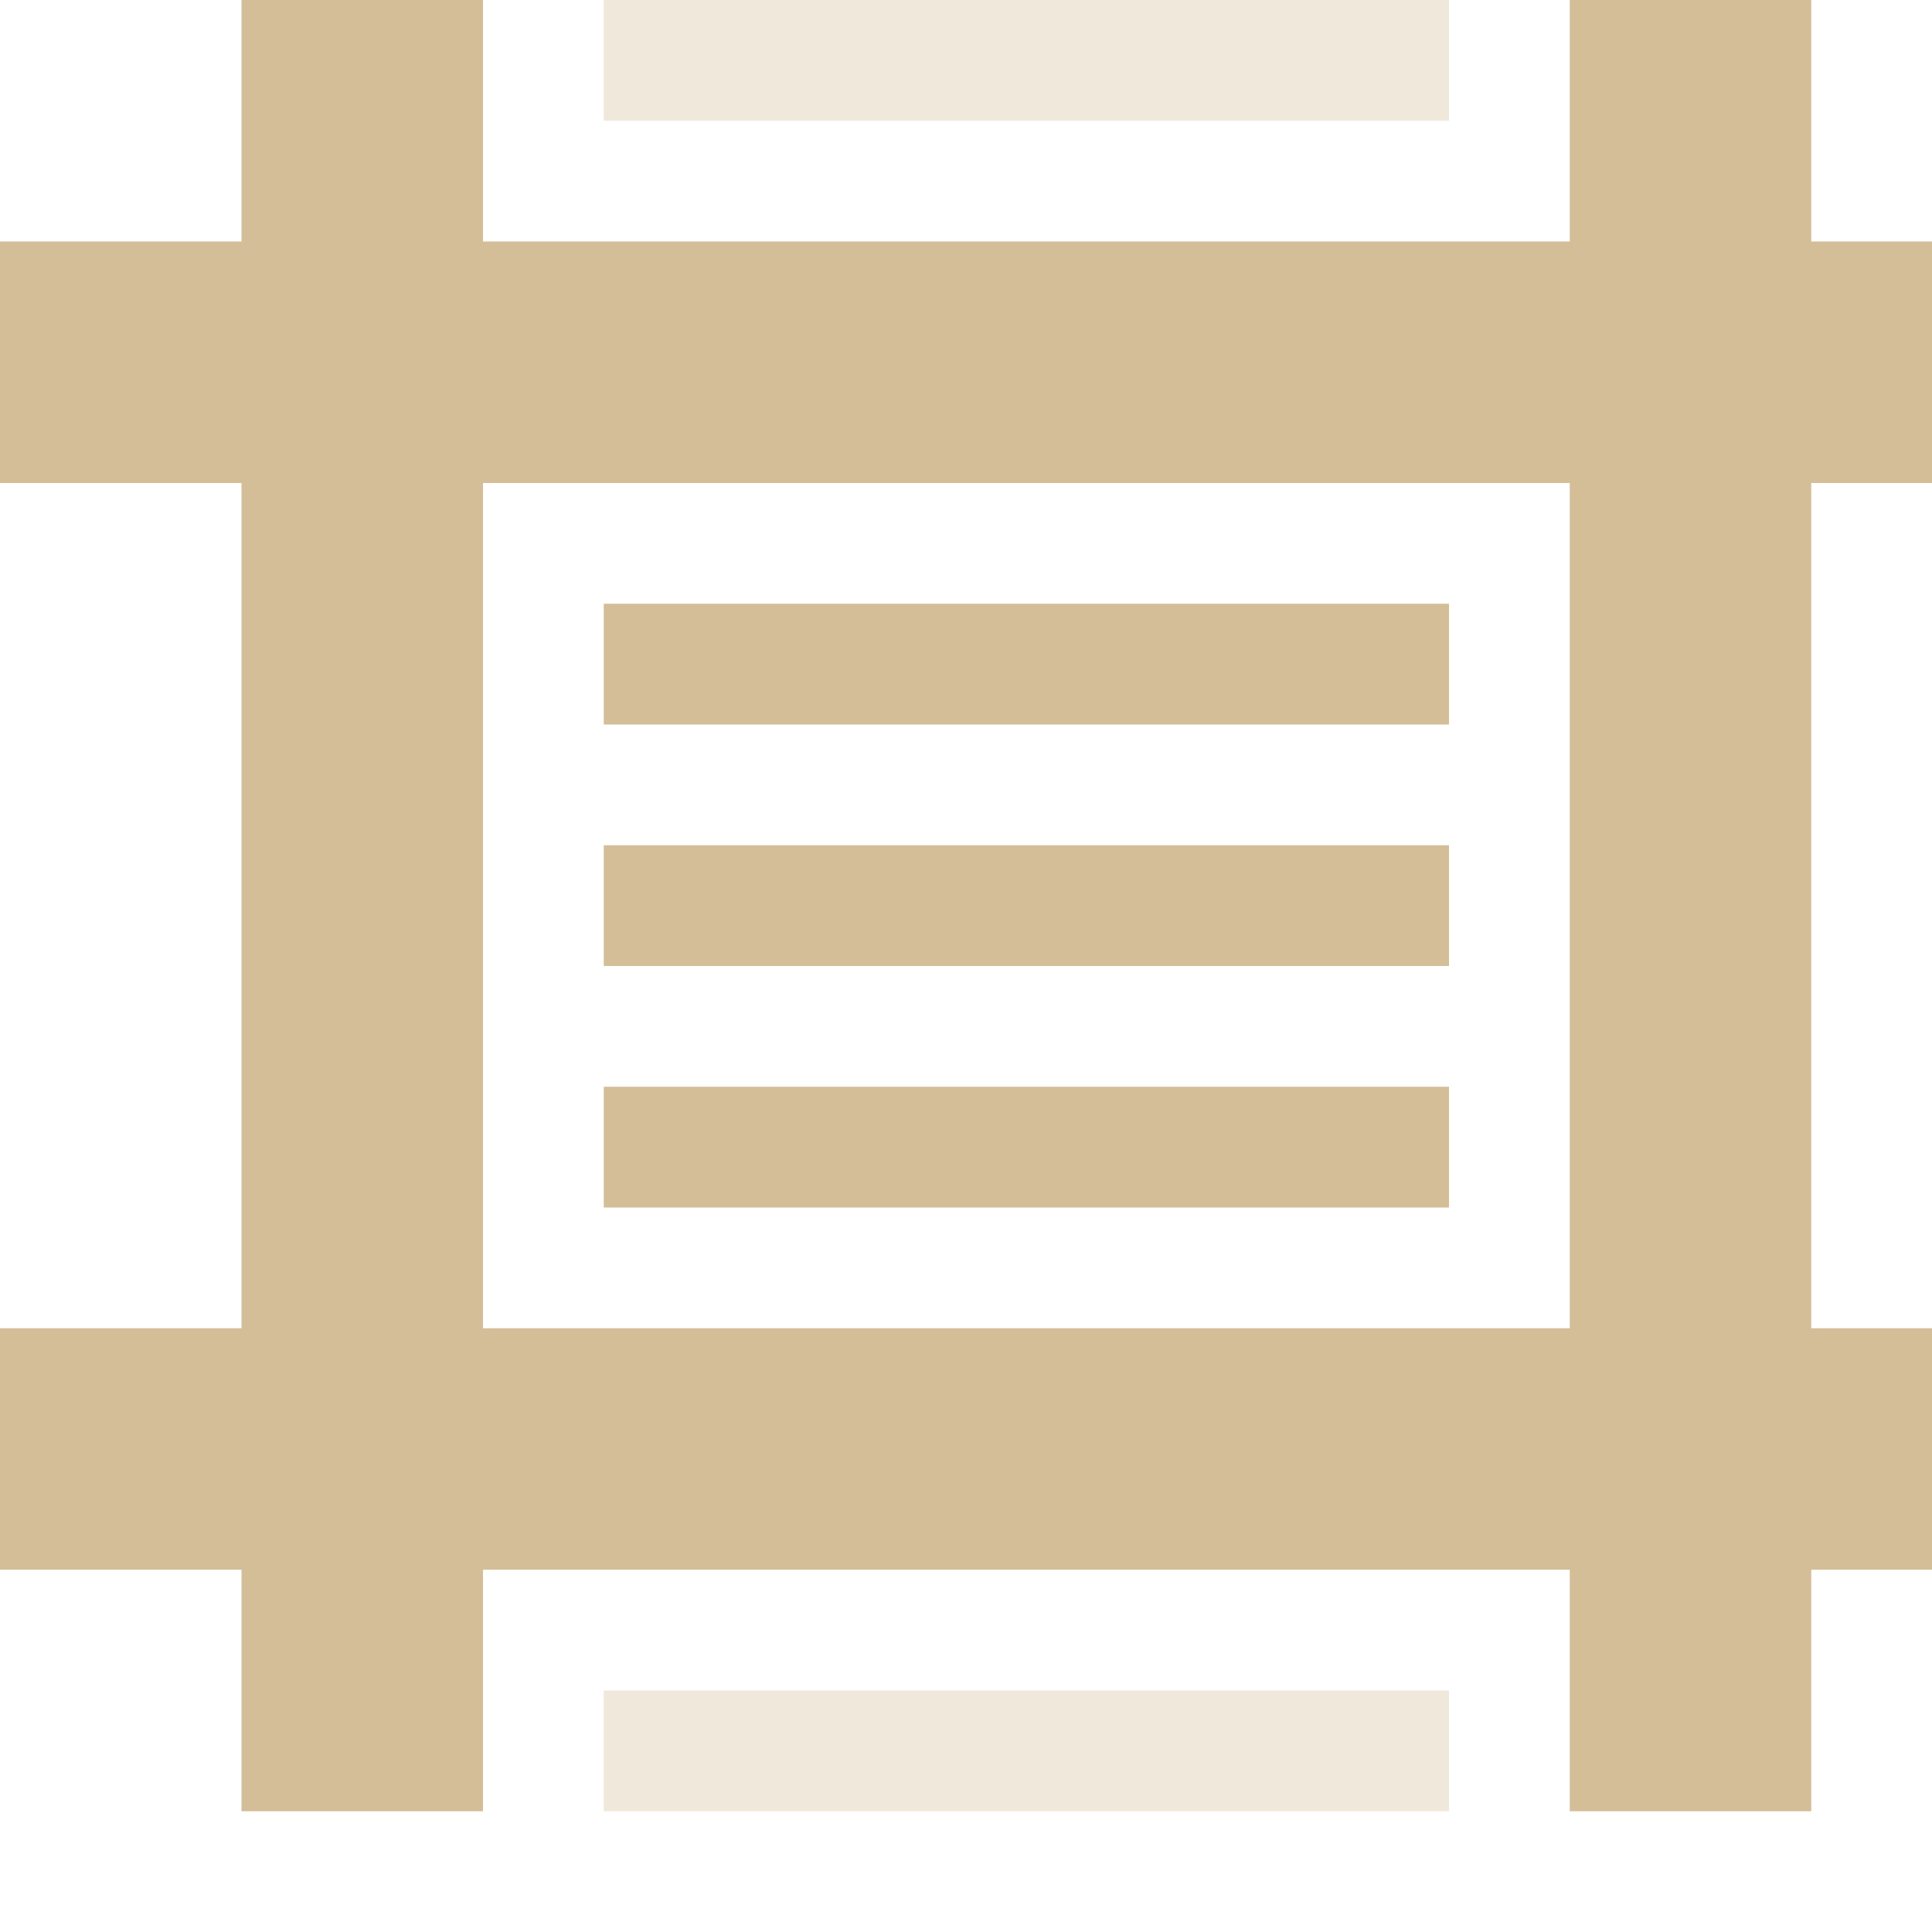 <svg xmlns="http://www.w3.org/2000/svg" width="16" height="16" version="1.1">
 <defs>
  <style id="current-color-scheme" type="text/css">
   .ColorScheme-Text { color:#d4be98; } .ColorScheme-Highlight { color:#4285f4; } .ColorScheme-NeutralText { color:#ff9800; } .ColorScheme-PositiveText { color:#4caf50; } .ColorScheme-NegativeText { color:#f44336; }
  </style>
 </defs>
 <path style="fill:currentColor" class="ColorScheme-Text" d="M 2,0 V 2 H 0 V 4 H 2 V 11 H 0 V 13 H 2 V 15 H 4 V 13 H 13 V 15 H 15 V 13 H 16 V 11 H 15 V 4 H 16 V 2 H 15 V 0 H 13 V 2 H 4 V 0 Z M 4,4 H 13 V 11 H 4 Z M 5,7 V 8 H 12 V 7 Z M 5,9 V 10 H 12 V 9 Z M 5,5 V 6 H 12 V 5 Z"/>
 <path style="opacity:.35;fill:currentColor" class="ColorScheme-Text" d="m 5,0 v 1 h 7 V 0 Z m 0,14 v 1 h 7 v -1 z"/>
</svg>
